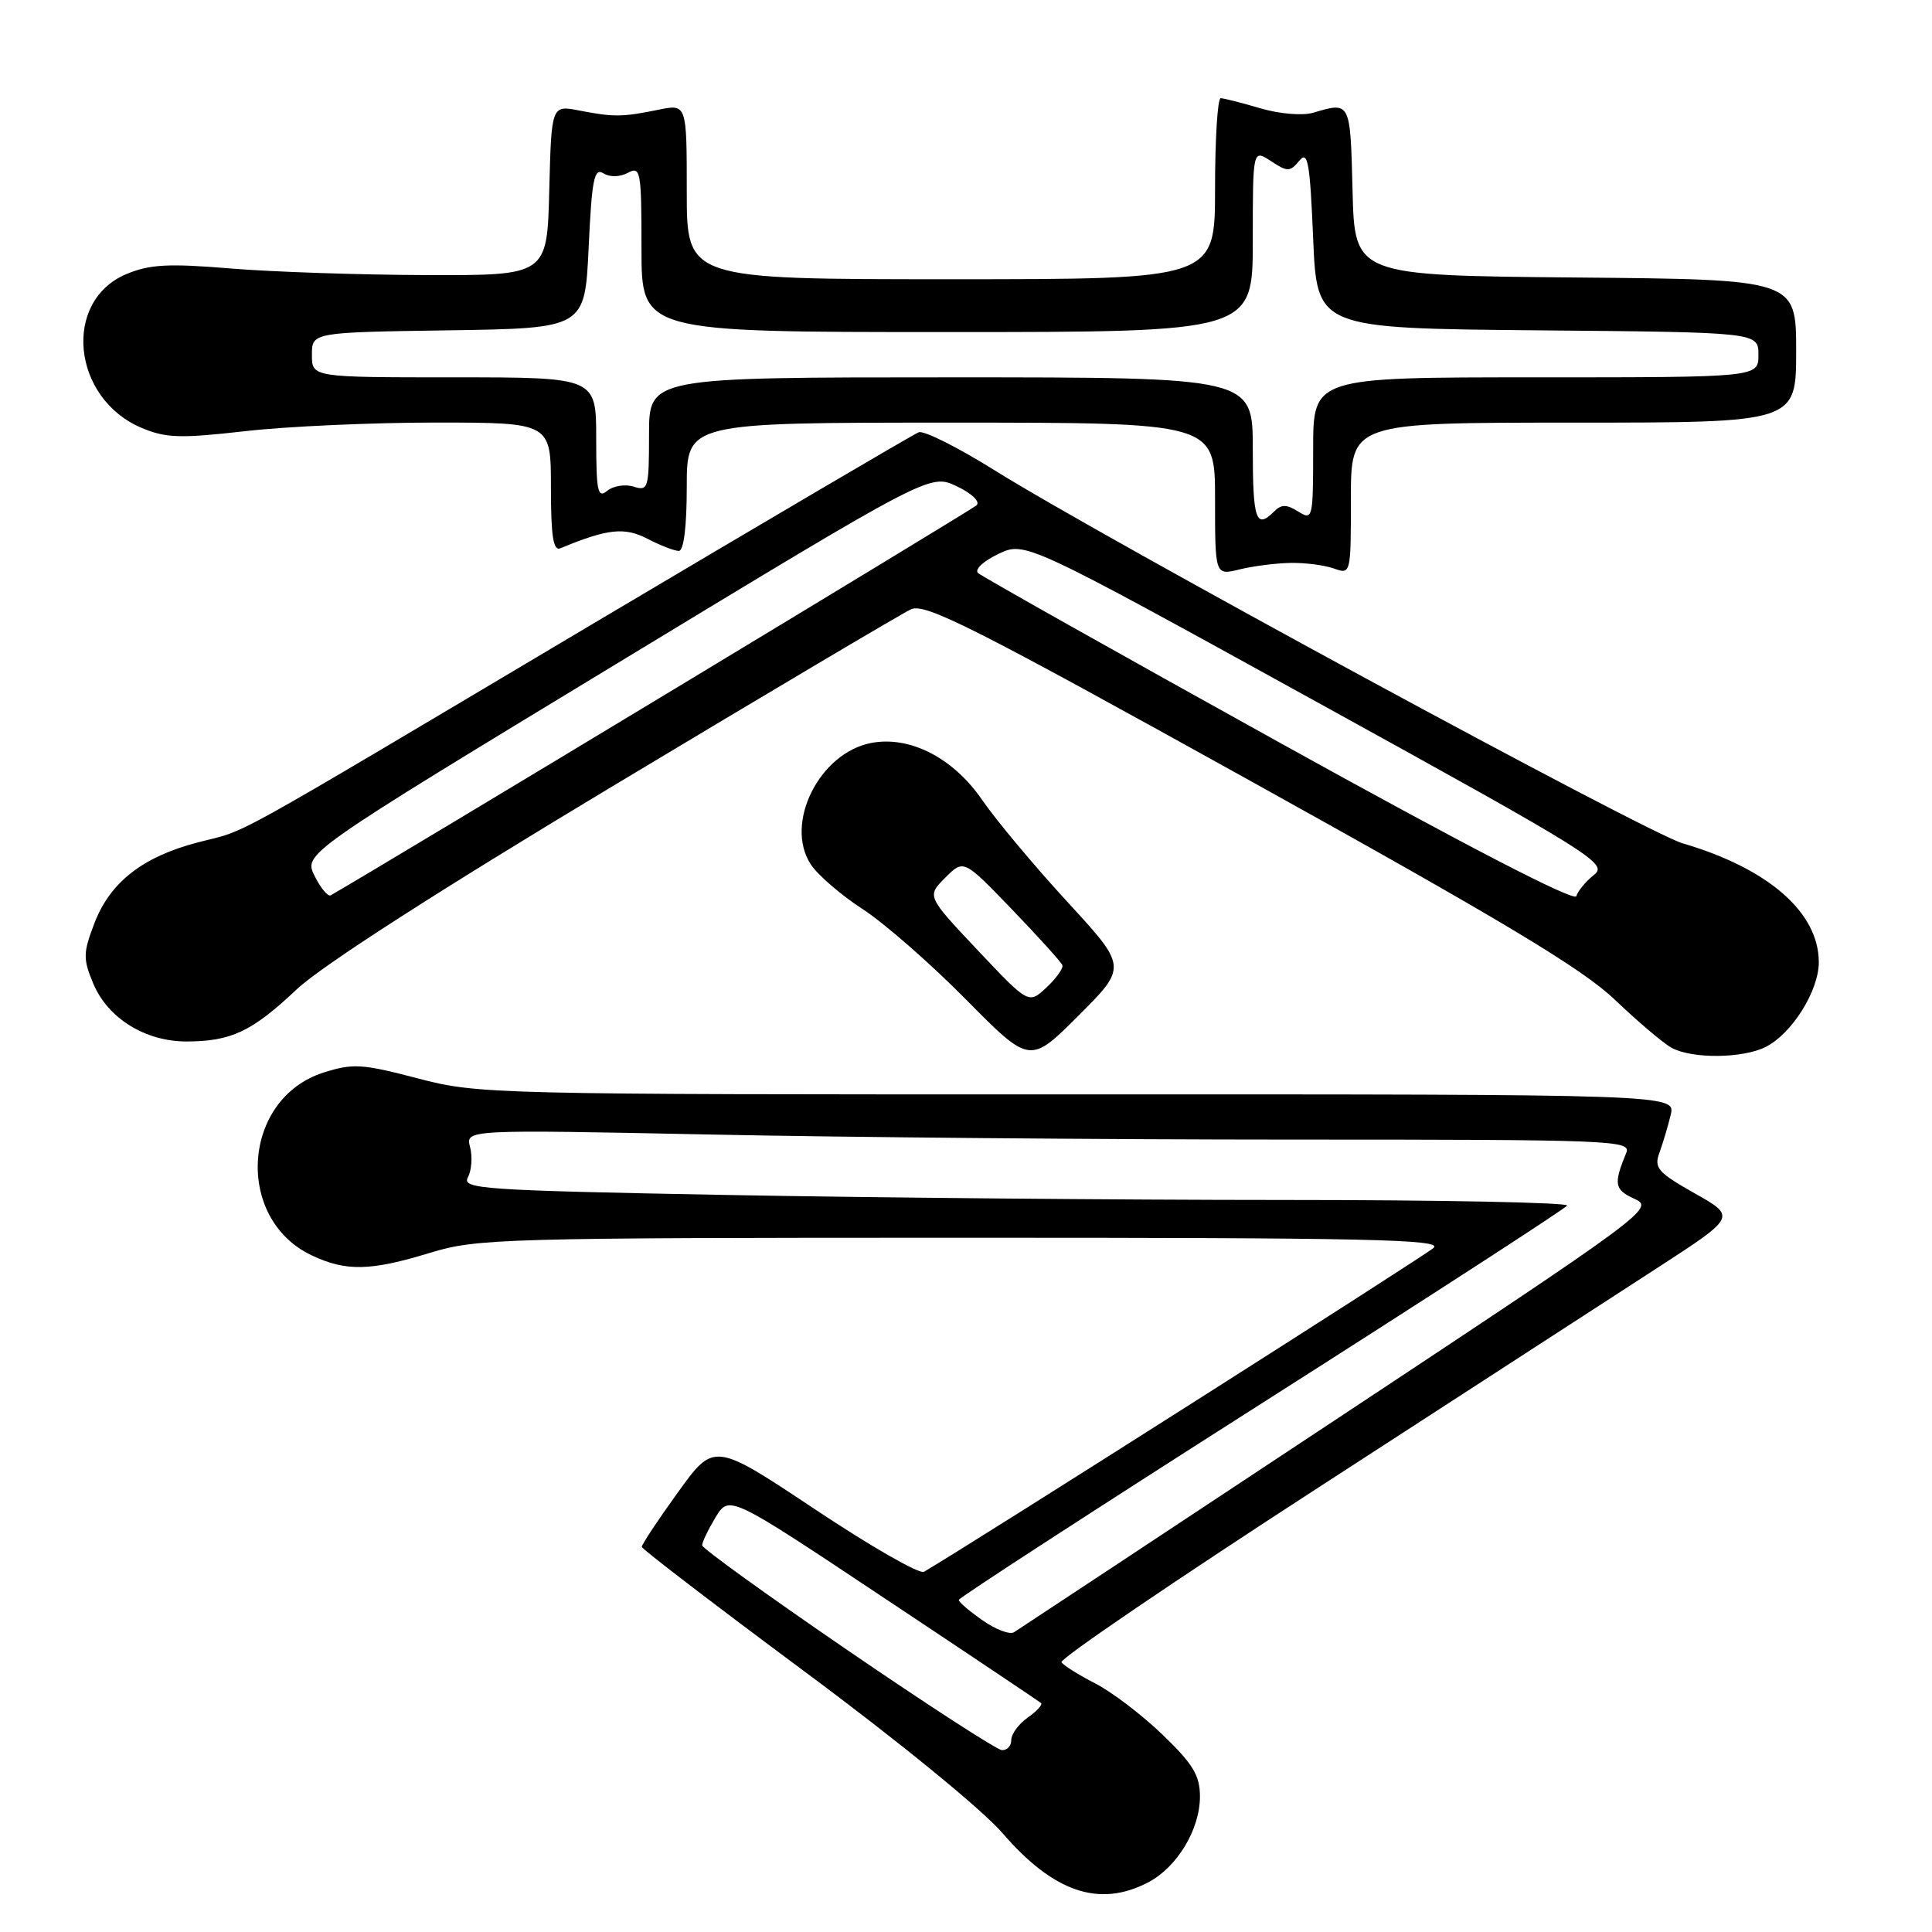 <?xml version="1.0" encoding="UTF-8" standalone="no"?>
<!DOCTYPE svg PUBLIC "-//W3C//DTD SVG 1.1//EN" "http://www.w3.org/Graphics/SVG/1.1/DTD/svg11.dtd" >
<svg xmlns="http://www.w3.org/2000/svg" xmlns:xlink="http://www.w3.org/1999/xlink" version="1.1" viewBox="0 0 256 256">
 <g >
 <path fill="currentColor"
d=" M 152.09 249.45 C 155.95 247.46 158.99 242.44 159.00 238.07 C 159.00 235.26 158.10 233.76 154.05 229.86 C 151.33 227.24 147.31 224.18 145.12 223.06 C 142.93 221.94 140.92 220.68 140.65 220.25 C 140.39 219.82 155.77 209.36 174.84 197.01 C 193.90 184.66 214.12 171.55 219.78 167.89 C 230.05 161.22 230.05 161.22 224.55 158.12 C 219.67 155.36 219.14 154.75 219.88 152.75 C 220.33 151.51 221.01 149.26 221.37 147.75 C 222.04 145.00 222.04 145.00 142.77 145.01 C 64.97 145.03 63.35 144.99 55.35 142.89 C 47.99 140.96 46.77 140.88 42.87 142.12 C 32.07 145.56 31.03 161.46 41.28 166.33 C 45.84 168.49 49.05 168.43 57.00 166.00 C 63.19 164.11 66.53 164.01 127.46 164.01 C 181.24 164.00 191.20 164.22 189.96 165.35 C 188.87 166.36 128.64 204.64 122.43 208.27 C 121.84 208.62 115.34 204.89 107.99 199.99 C 94.62 191.09 94.62 191.09 89.81 197.77 C 87.16 201.44 85.02 204.68 85.04 204.97 C 85.06 205.26 94.78 212.70 106.63 221.50 C 119.06 230.72 130.16 239.79 132.84 242.90 C 139.59 250.73 145.64 252.79 152.09 249.45 Z  M 141.43 119.50 C 137.07 114.76 131.99 108.69 130.15 106.01 C 126.32 100.43 120.59 97.48 115.47 98.44 C 108.58 99.73 103.89 109.12 107.43 114.53 C 108.35 115.94 111.45 118.61 114.30 120.46 C 117.16 122.31 123.32 127.70 127.98 132.42 C 136.47 141.01 136.47 141.01 142.91 134.57 C 149.36 128.12 149.36 128.12 141.43 119.50 Z  M 233.97 138.72 C 237.45 136.96 241.00 131.29 241.00 127.50 C 241.00 120.91 234.33 115.08 222.97 111.75 C 218.10 110.32 146.27 71.37 131.73 62.28 C 126.91 59.27 122.41 57.01 121.73 57.28 C 121.05 57.54 101.51 69.03 78.30 82.81 C 28.36 112.48 33.20 109.80 26.22 111.62 C 18.91 113.52 14.59 116.90 12.51 122.33 C 11.00 126.28 10.99 127.04 12.36 130.33 C 14.28 134.92 19.22 137.99 24.68 138.00 C 30.61 138.00 33.39 136.69 39.31 131.10 C 42.59 128.00 58.08 118.04 81.50 103.98 C 101.85 91.76 119.49 81.30 120.70 80.74 C 122.58 79.87 128.86 83.04 165.70 103.48 C 199.37 122.17 209.67 128.36 214.00 132.49 C 217.03 135.38 220.40 138.24 221.50 138.84 C 224.20 140.32 230.94 140.26 233.97 138.72 Z  M 171.00 74.59 C 172.93 74.55 175.51 74.89 176.75 75.33 C 178.99 76.13 179.00 76.08 179.00 66.07 C 179.00 56.00 179.00 56.00 208.50 56.00 C 238.00 56.00 238.00 56.00 238.00 46.52 C 238.00 37.03 238.00 37.03 208.75 36.77 C 179.50 36.50 179.50 36.50 179.22 25.25 C 178.92 13.39 178.96 13.47 174.00 14.94 C 172.58 15.35 169.56 15.10 167.00 14.35 C 164.53 13.62 162.16 13.02 161.75 13.01 C 161.34 13.00 161.00 18.40 161.00 25.00 C 161.00 37.00 161.00 37.00 126.00 37.00 C 91.00 37.00 91.00 37.00 91.00 25.39 C 91.00 13.78 91.00 13.78 87.25 14.54 C 82.46 15.52 81.31 15.53 76.78 14.65 C 73.07 13.92 73.07 13.92 72.78 25.21 C 72.50 36.50 72.50 36.50 56.50 36.45 C 47.70 36.42 36.00 36.03 30.50 35.57 C 22.29 34.89 19.83 35.03 16.74 36.32 C 8.24 39.90 9.52 52.79 18.77 56.70 C 21.98 58.05 23.89 58.11 32.50 57.13 C 38.00 56.50 49.36 55.99 57.75 55.99 C 73.00 56.00 73.00 56.00 73.00 64.58 C 73.00 71.06 73.31 73.04 74.25 72.65 C 80.50 70.06 82.74 69.81 85.79 71.39 C 87.50 72.28 89.37 73.00 89.95 73.00 C 90.60 73.00 91.00 69.77 91.00 64.50 C 91.00 56.00 91.00 56.00 126.00 56.00 C 161.00 56.00 161.00 56.00 161.00 66.12 C 161.00 76.25 161.00 76.25 164.25 75.45 C 166.04 75.01 169.07 74.62 171.00 74.59 Z  M 112.29 218.65 C 101.72 211.42 93.06 205.17 93.04 204.77 C 93.02 204.37 93.82 202.71 94.81 201.06 C 96.63 198.08 96.63 198.08 117.06 211.68 C 128.30 219.15 137.70 225.45 137.94 225.66 C 138.18 225.87 137.39 226.74 136.19 227.58 C 134.99 228.42 134.00 229.76 134.00 230.56 C 134.00 231.35 133.44 231.95 132.75 231.90 C 132.06 231.84 122.85 225.88 112.29 218.65 Z  M 130.19 214.70 C 128.45 213.49 127.04 212.28 127.04 212.00 C 127.05 211.72 145.08 200.03 167.11 186.00 C 189.15 171.97 207.39 160.16 207.65 159.75 C 207.91 159.34 190.88 159.00 169.81 159.00 C 148.74 159.00 115.66 158.70 96.30 158.34 C 63.79 157.73 61.17 157.55 62.00 156.00 C 62.49 155.08 62.62 153.28 62.29 152.00 C 61.68 149.67 61.68 149.67 94.09 150.33 C 111.92 150.70 146.69 151.00 171.36 151.00 C 213.69 151.00 216.17 151.10 215.49 152.75 C 213.78 156.91 213.91 157.64 216.59 158.86 C 219.26 160.07 218.37 160.73 177.34 187.88 C 154.26 203.15 134.91 215.94 134.36 216.28 C 133.80 216.63 131.92 215.92 130.19 214.70 Z  M 129.55 125.91 C 122.80 118.75 122.80 118.75 125.25 116.30 C 127.69 113.85 127.69 113.85 134.10 120.51 C 137.62 124.16 140.62 127.49 140.77 127.89 C 140.92 128.29 139.97 129.62 138.67 130.84 C 136.30 133.06 136.30 133.06 129.55 125.91 Z  M 169.50 98.37 C 148.05 86.48 130.10 76.39 129.60 75.93 C 129.10 75.47 130.28 74.36 132.27 73.41 C 135.83 71.71 135.83 71.71 174.51 93.03 C 211.17 113.24 213.09 114.43 211.22 115.92 C 210.13 116.79 209.07 118.06 208.87 118.75 C 208.64 119.53 194.05 111.98 169.50 98.37 Z  M 41.69 116.07 C 40.21 113.12 40.21 113.12 81.73 87.93 C 123.24 62.75 123.24 62.75 126.77 64.43 C 128.78 65.38 129.91 66.47 129.40 66.96 C 128.76 67.56 52.03 113.90 43.83 118.63 C 43.46 118.85 42.49 117.69 41.69 116.07 Z  M 166.00 59.50 C 166.00 50.00 166.00 50.00 126.00 50.00 C 86.00 50.00 86.00 50.00 86.00 57.57 C 86.00 64.74 85.89 65.10 83.95 64.48 C 82.83 64.13 81.25 64.38 80.45 65.04 C 79.20 66.08 79.00 65.11 79.00 58.12 C 79.00 50.00 79.00 50.00 60.17 50.00 C 41.33 50.00 41.33 50.00 41.33 47.02 C 41.33 44.04 41.33 44.04 59.42 43.77 C 77.50 43.50 77.50 43.50 78.00 32.78 C 78.42 23.76 78.73 22.21 79.95 22.96 C 80.81 23.50 82.11 23.47 83.20 22.90 C 84.88 21.99 85.00 22.64 85.00 32.96 C 85.00 44.00 85.00 44.00 125.50 44.00 C 166.00 44.00 166.00 44.00 166.00 31.88 C 166.00 19.77 166.00 19.77 168.41 21.35 C 170.61 22.79 170.93 22.79 172.16 21.30 C 173.30 19.92 173.57 21.45 174.00 31.59 C 174.50 43.50 174.50 43.50 203.75 43.77 C 233.00 44.03 233.00 44.03 233.00 47.02 C 233.00 50.00 233.00 50.00 203.50 50.00 C 174.00 50.00 174.00 50.00 174.00 59.51 C 174.00 68.73 173.94 68.98 172.02 67.78 C 170.47 66.81 169.79 66.81 168.82 67.78 C 166.43 70.17 166.00 68.89 166.00 59.50 Z "/>
</g>
</svg>